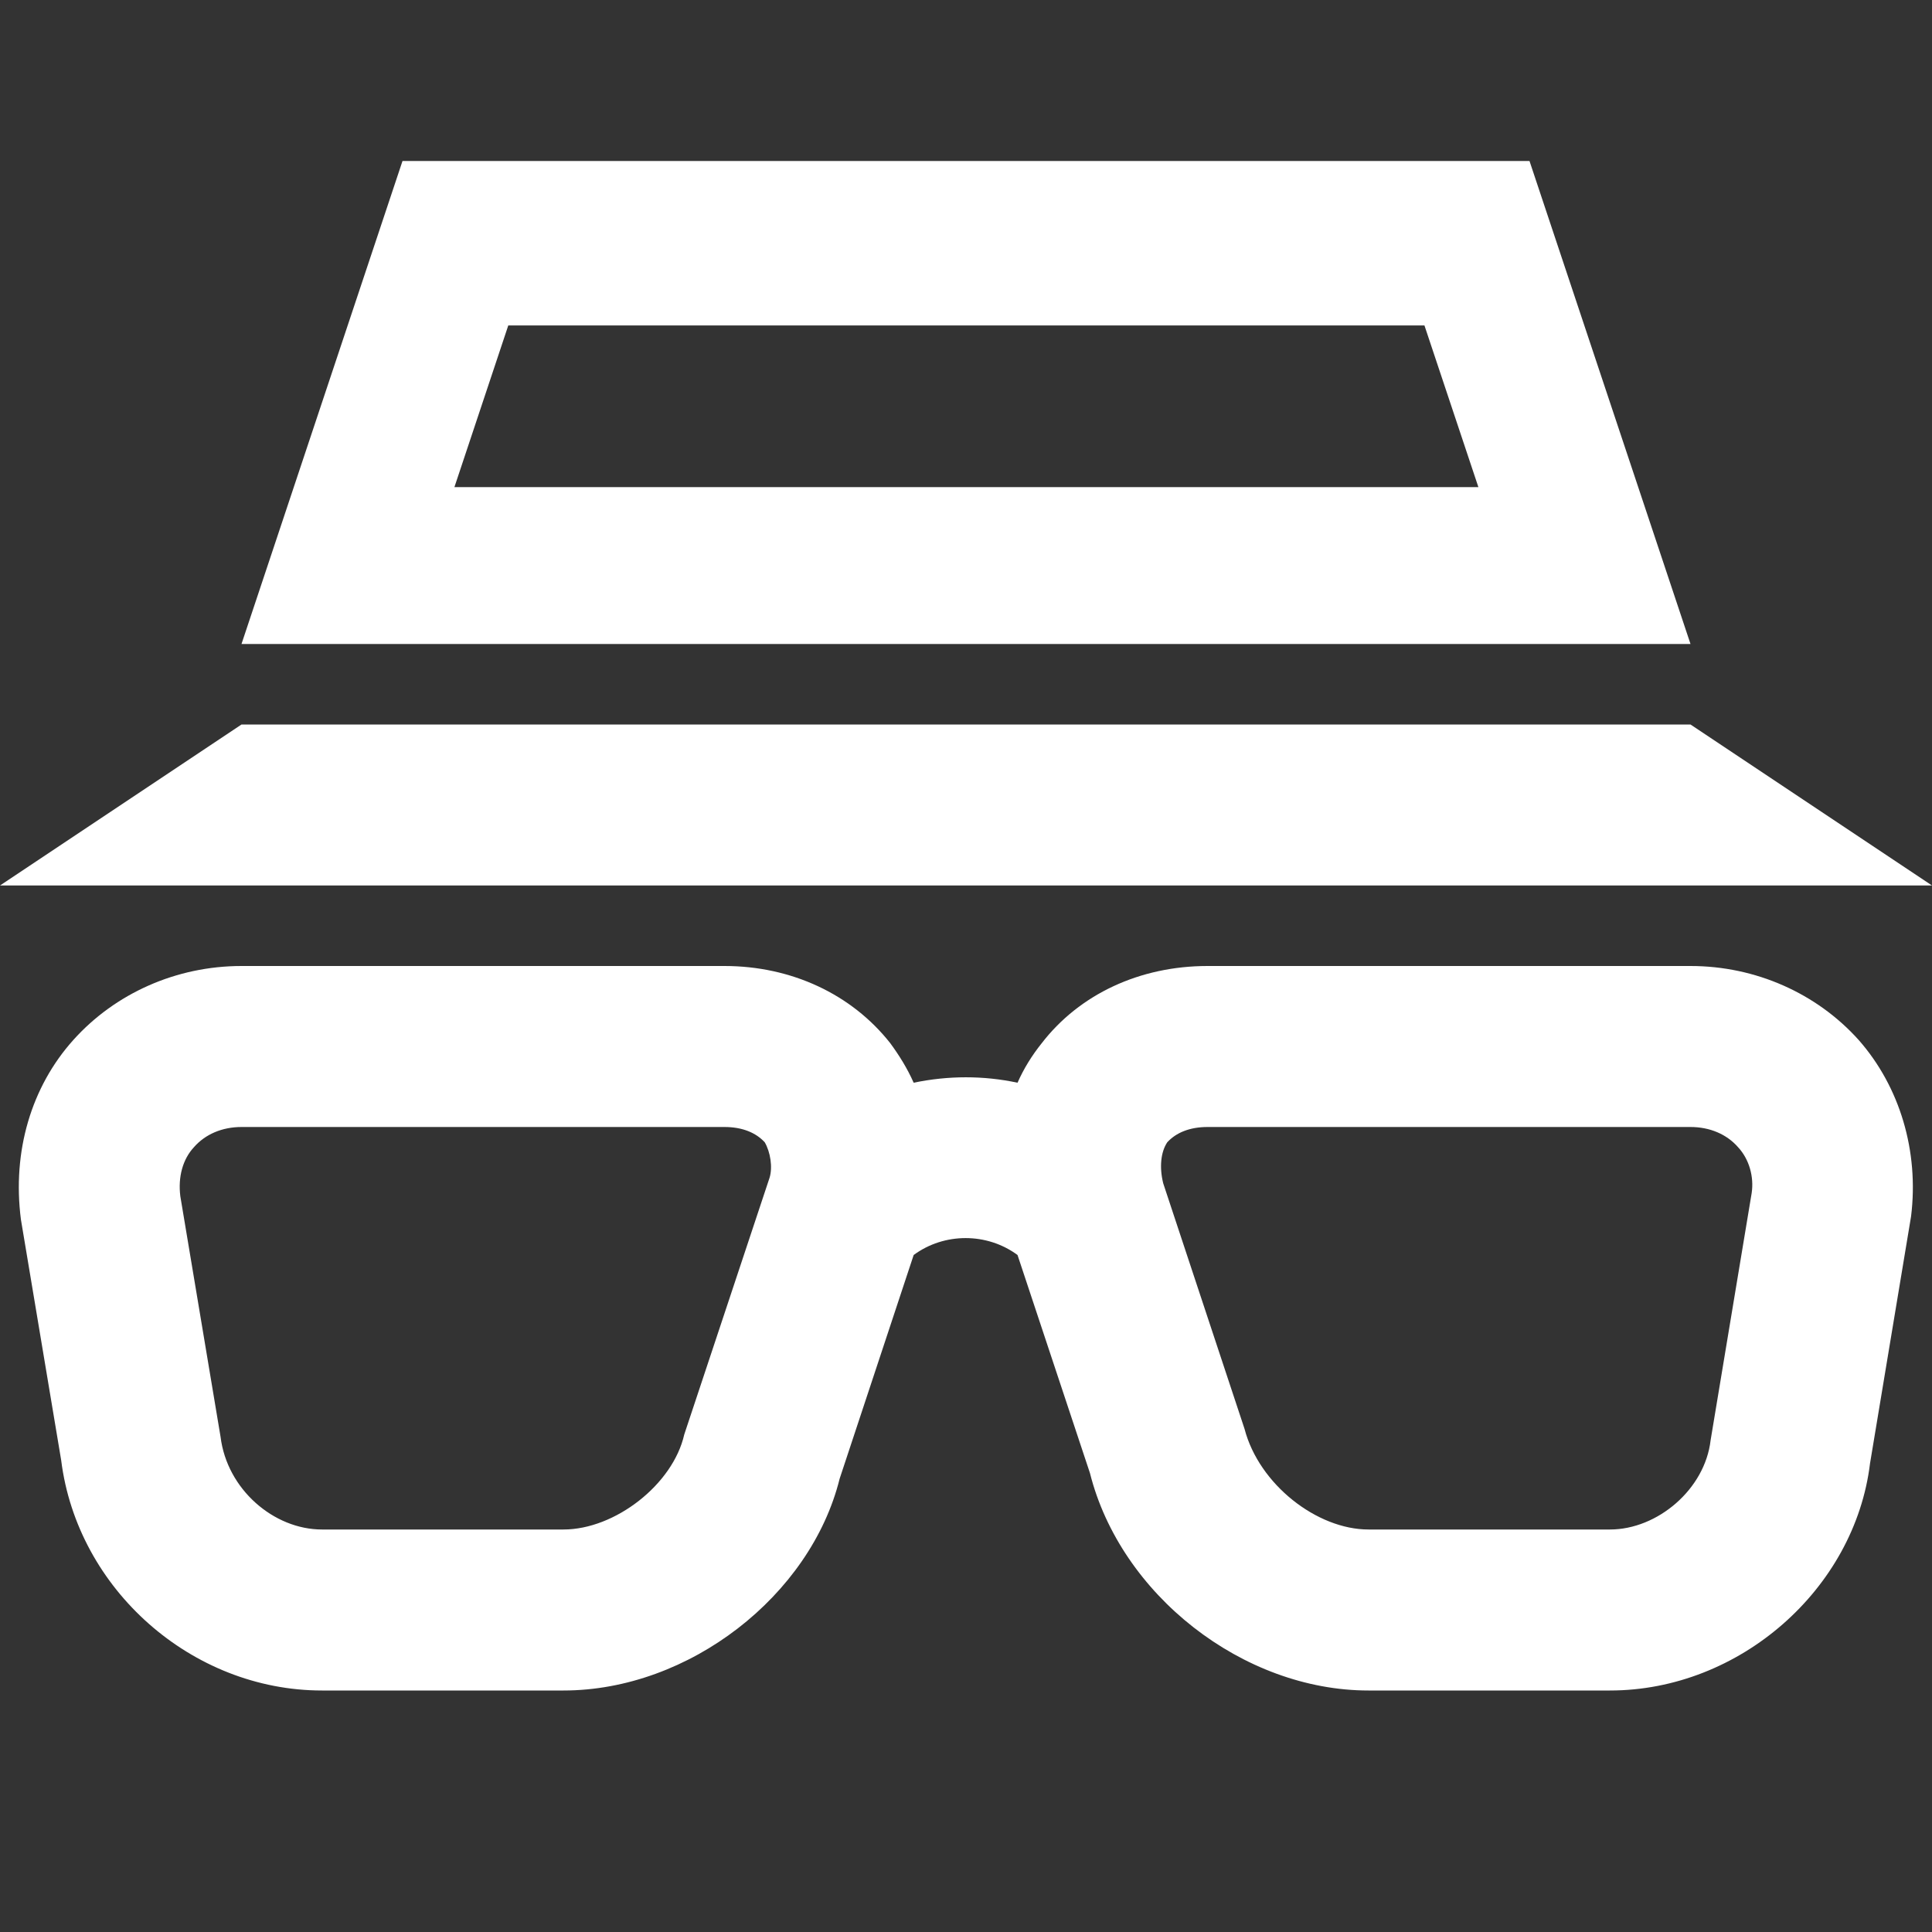<?xml version="1.0" encoding="UTF-8" standalone="no"?>
<svg xmlns:dc="http://purl.org/dc/elements/1.1/" xmlns:cc="http://creativecommons.org/ns#" xmlns:rdf="http://www.w3.org/1999/02/22-rdf-syntax-ns#"
    xmlns="http://www.w3.org/2000/svg" xmlns:sodipodi="http://sodipodi.sourceforge.net/DTD/sodipodi-0.dtd"
    xmlns:inkscape="http://www.inkscape.org/namespaces/inkscape" version="1.1" width="24" height="24"
    viewBox="0 0 24 24" id="svg4" sodipodi:docname="ic_incognito.svg" inkscape:version="0.92.4 (5da689c313, 2019-01-14)">
  <rect x="0" y="0" width="24" height="24" fill="#333333" stroke="none"/>
  <defs
     id="defs8" />
  <sodipodi:namedview
     pagecolor="#ffffff"
     bordercolor="#666666"
     borderopacity="1"
     objecttolerance="10"
     gridtolerance="10"
     guidetolerance="10"
     inkscape:pageopacity="0"
     inkscape:pageshadow="2"
     inkscape:window-width="1920"
     inkscape:window-height="1045"
     id="namedview6"
     showgrid="true"
     inkscape:pagecheckerboard="true"
     inkscape:zoom="19.666667"
     inkscape:cx="2.7114429"
     inkscape:cy="8.4925086"
     inkscape:window-x="0"
     inkscape:window-y="35"
     inkscape:window-maximized="1"
     inkscape:current-layer="svg4">
    <inkscape:grid
       type="xygrid"
       id="grid1408"
       empspacing="2" />
  </sodipodi:namedview>
  <path
     d="m 3,14 c -0.24,0 -0.45,0.09 -0.59,0.25 -0.14,0.15 -0.2,0.37 -0.17,0.61 l 0.5,2.99 C 2.82,18.5 3.4,19 4,19 h 3 c 0.64,0 1.36,-0.56 1.5,-1.18 L 9.56,14.63 C 9.6,14.5 9.57,14.31 9.5,14.19 9.39,14.07 9.22,14 9,14 H 3 m 4,7 H 4 C 2.38,21 0.96,19.74 0.76,18.14 L 0.26,15.15 C 0.15,14.3 0.39,13.5 0.91,12.92 1.43,12.34 2.19,12 3,12 h 6 c 0.83,0 1.58,0.35 2.06,0.96 0.11,0.15 0.21,0.31 0.29,0.49 0.43,-0.09 0.87,-0.09 1.29,0 0.08,-0.18 0.18,-0.34 0.3,-0.49 C 13.41,12.35 14.16,12 15,12 h 6 c 0.81,0 1.57,0.34 2.09,0.92 0.51,0.58 0.75,1.38 0.65,2.19 l -0.51,3.07 C 23.04,19.74 21.61,21 20,21 h -3 c -1.56,0 -3.08,-1.19 -3.46,-2.7 l -0.9,-2.71 c -0.38,-0.28 -0.91,-0.28 -1.29,0 l -0.92,2.78 C 10.07,19.82 8.56,21 7,21 m 8,-7 c -0.22,0 -0.39,0.07 -0.5,0.19 -0.08,0.12 -0.1,0.31 -0.05,0.51 l 1.01,3.05 C 15.64,18.44 16.36,19 17,19 h 3 c 0.59,0 1.18,-0.5 1.25,-1.11 l 0.51,-3.07 C 21.79,14.62 21.73,14.4 21.59,14.25 21.45,14.09 21.24,14 21,14 Z"
     id="path2"
     style="fill:#ffffff;fill-opacity:1"
     inkscape:connector-curvature="0" />
  <path
     style="opacity:1;fill:#ffffff;fill-opacity:1;stroke:none;stroke-width:0;stroke-miterlimit:4;stroke-dasharray:none;stroke-opacity:0.525"
     d="m 3,9 h 18 l 3,2 H 0 Z"
     id="rect1410"
     inkscape:connector-curvature="0"
     sodipodi:nodetypes="ccccc" />
  <path
     style="opacity:1;fill:#ffffff;fill-opacity:1;stroke:none;stroke-width:0;stroke-miterlimit:4;stroke-dasharray:none;stroke-opacity:0.525"
     d="M 5 2 L 3 8 L 21 8 L 19 2 L 5 2 z M 6.314 4.043 L 17.695 4.043 L 18.365 6.051 L 5.645 6.051 L 6.314 4.043 z "
     id="rect1413" />
</svg>
